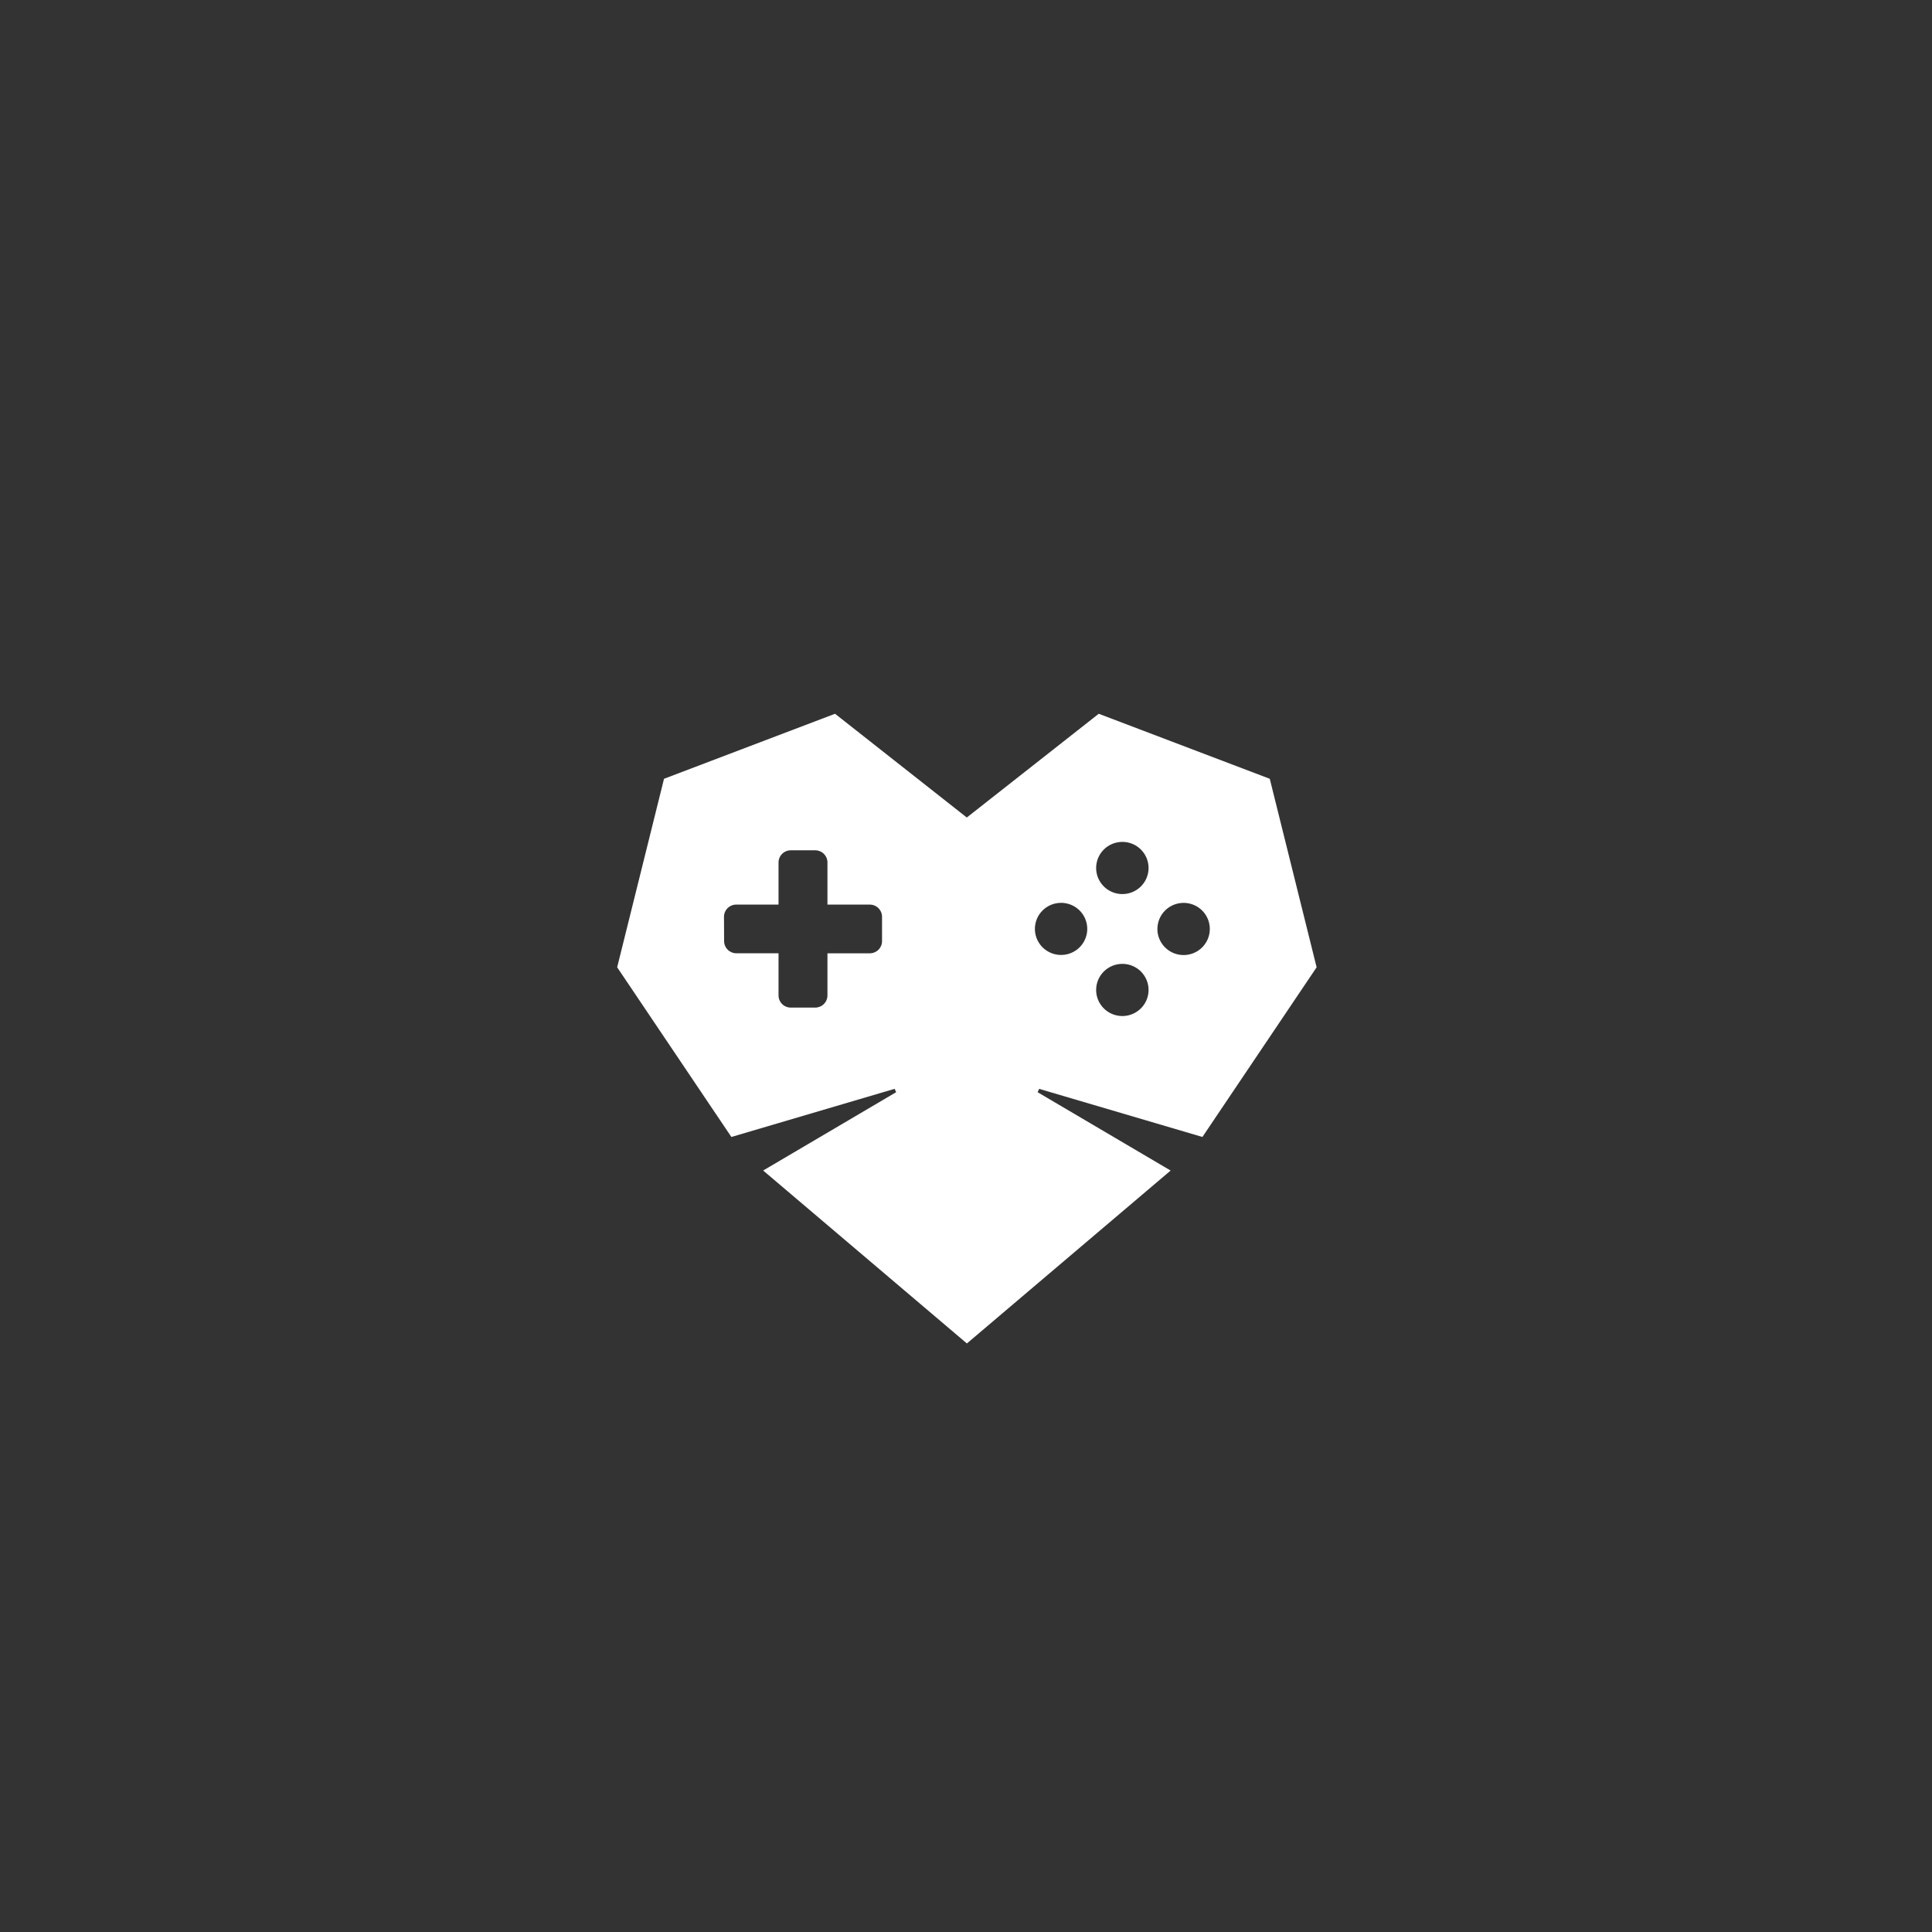 <svg width="1080" height="1080" viewBox="0 0 1080 1080" fill="none" xmlns="http://www.w3.org/2000/svg">
<rect x="0" y="0" width="1080" height="1080" fill="#333333" stroke="none"/>
<path d="M580.892 608.678L580.042 610.557L654.386 654.346L540.5 751L426.614 654.327L500.958 610.538L500.108 608.659L408.845 635.571L345 540.721L371.191 435.346L466.798 399L540.443 456.996L614.202 399L709.809 435.346L736 540.721L672.155 635.571L580.892 608.678ZM646.984 519.296C646.984 522.181 647.843 525 649.453 527.399C651.063 529.797 653.352 531.666 656.029 532.77C658.707 533.874 661.653 534.163 664.496 533.6C667.338 533.037 669.949 531.648 671.999 529.609C674.048 527.569 675.444 524.971 676.009 522.142C676.574 519.313 676.284 516.38 675.175 513.715C674.066 511.051 672.188 508.773 669.778 507.171C667.368 505.568 664.535 504.713 661.637 504.713C657.756 504.713 654.033 506.247 651.289 508.979C648.544 511.71 647.002 515.415 647.002 519.278L646.984 519.296ZM612.748 485.205C612.748 488.09 613.607 490.909 615.218 493.307C616.828 495.706 619.116 497.575 621.794 498.679C624.471 499.783 627.418 500.071 630.26 499.509C633.103 498.946 635.714 497.557 637.763 495.517C639.812 493.478 641.208 490.879 641.773 488.05C642.339 485.221 642.049 482.289 640.94 479.624C639.83 476.959 637.952 474.682 635.543 473.079C633.133 471.477 630.3 470.622 627.401 470.622C623.515 470.622 619.788 472.158 617.04 474.893C614.292 477.628 612.748 481.337 612.748 485.205ZM612.748 553.369C612.744 556.254 613.6 559.075 615.208 561.476C616.816 563.877 619.103 565.749 621.781 566.856C624.458 567.962 627.405 568.254 630.249 567.693C633.092 567.133 635.705 565.745 637.756 563.706C639.808 561.668 641.205 559.069 641.772 556.24C642.339 553.41 642.05 550.477 640.941 547.811C639.833 545.145 637.955 542.866 635.544 541.263C633.134 539.66 630.3 538.804 627.401 538.804C623.518 538.804 619.794 540.338 617.047 543.069C614.299 545.8 612.753 549.504 612.748 553.369ZM578.512 519.278C578.516 522.157 579.378 524.972 580.988 527.364C582.598 529.757 584.885 531.621 587.56 532.72C590.234 533.82 593.176 534.106 596.014 533.542C598.851 532.977 601.457 531.589 603.502 529.551C605.547 527.513 606.939 524.918 607.502 522.093C608.065 519.269 607.774 516.341 606.666 513.681C605.558 511.02 603.682 508.747 601.276 507.147C598.869 505.548 596.041 504.694 593.147 504.694C591.224 504.694 589.319 505.071 587.542 505.804C585.765 506.538 584.151 507.612 582.792 508.967C581.433 510.321 580.355 511.929 579.621 513.698C578.887 515.467 578.51 517.363 578.512 519.278ZM404.785 526.081C404.785 526.974 404.962 527.859 405.305 528.684C405.649 529.51 406.152 530.26 406.787 530.891C407.422 531.523 408.175 532.024 409.005 532.366C409.834 532.708 410.723 532.884 411.621 532.884H435.206V556.451C435.206 558.255 435.926 559.986 437.208 561.262C438.49 562.537 440.229 563.254 442.042 563.254H455.713C457.526 563.254 459.265 562.537 460.547 561.262C461.829 559.986 462.549 558.255 462.549 556.451V532.903H486.229C488.042 532.903 489.781 532.186 491.063 530.91C492.345 529.634 493.065 527.904 493.065 526.1V512.493C493.065 510.687 492.345 508.955 491.064 507.676C489.782 506.397 488.044 505.676 486.229 505.671H462.549V482.123C462.549 480.319 461.829 478.588 460.547 477.313C459.265 476.037 457.526 475.32 455.713 475.32H442.042C440.229 475.32 438.49 476.037 437.208 477.313C435.926 478.588 435.206 480.319 435.206 482.123V505.671H411.545C409.73 505.676 407.992 506.397 406.71 507.676C405.429 508.955 404.709 510.687 404.709 512.493L404.785 526.081Z" fill="white"/>
</svg>

